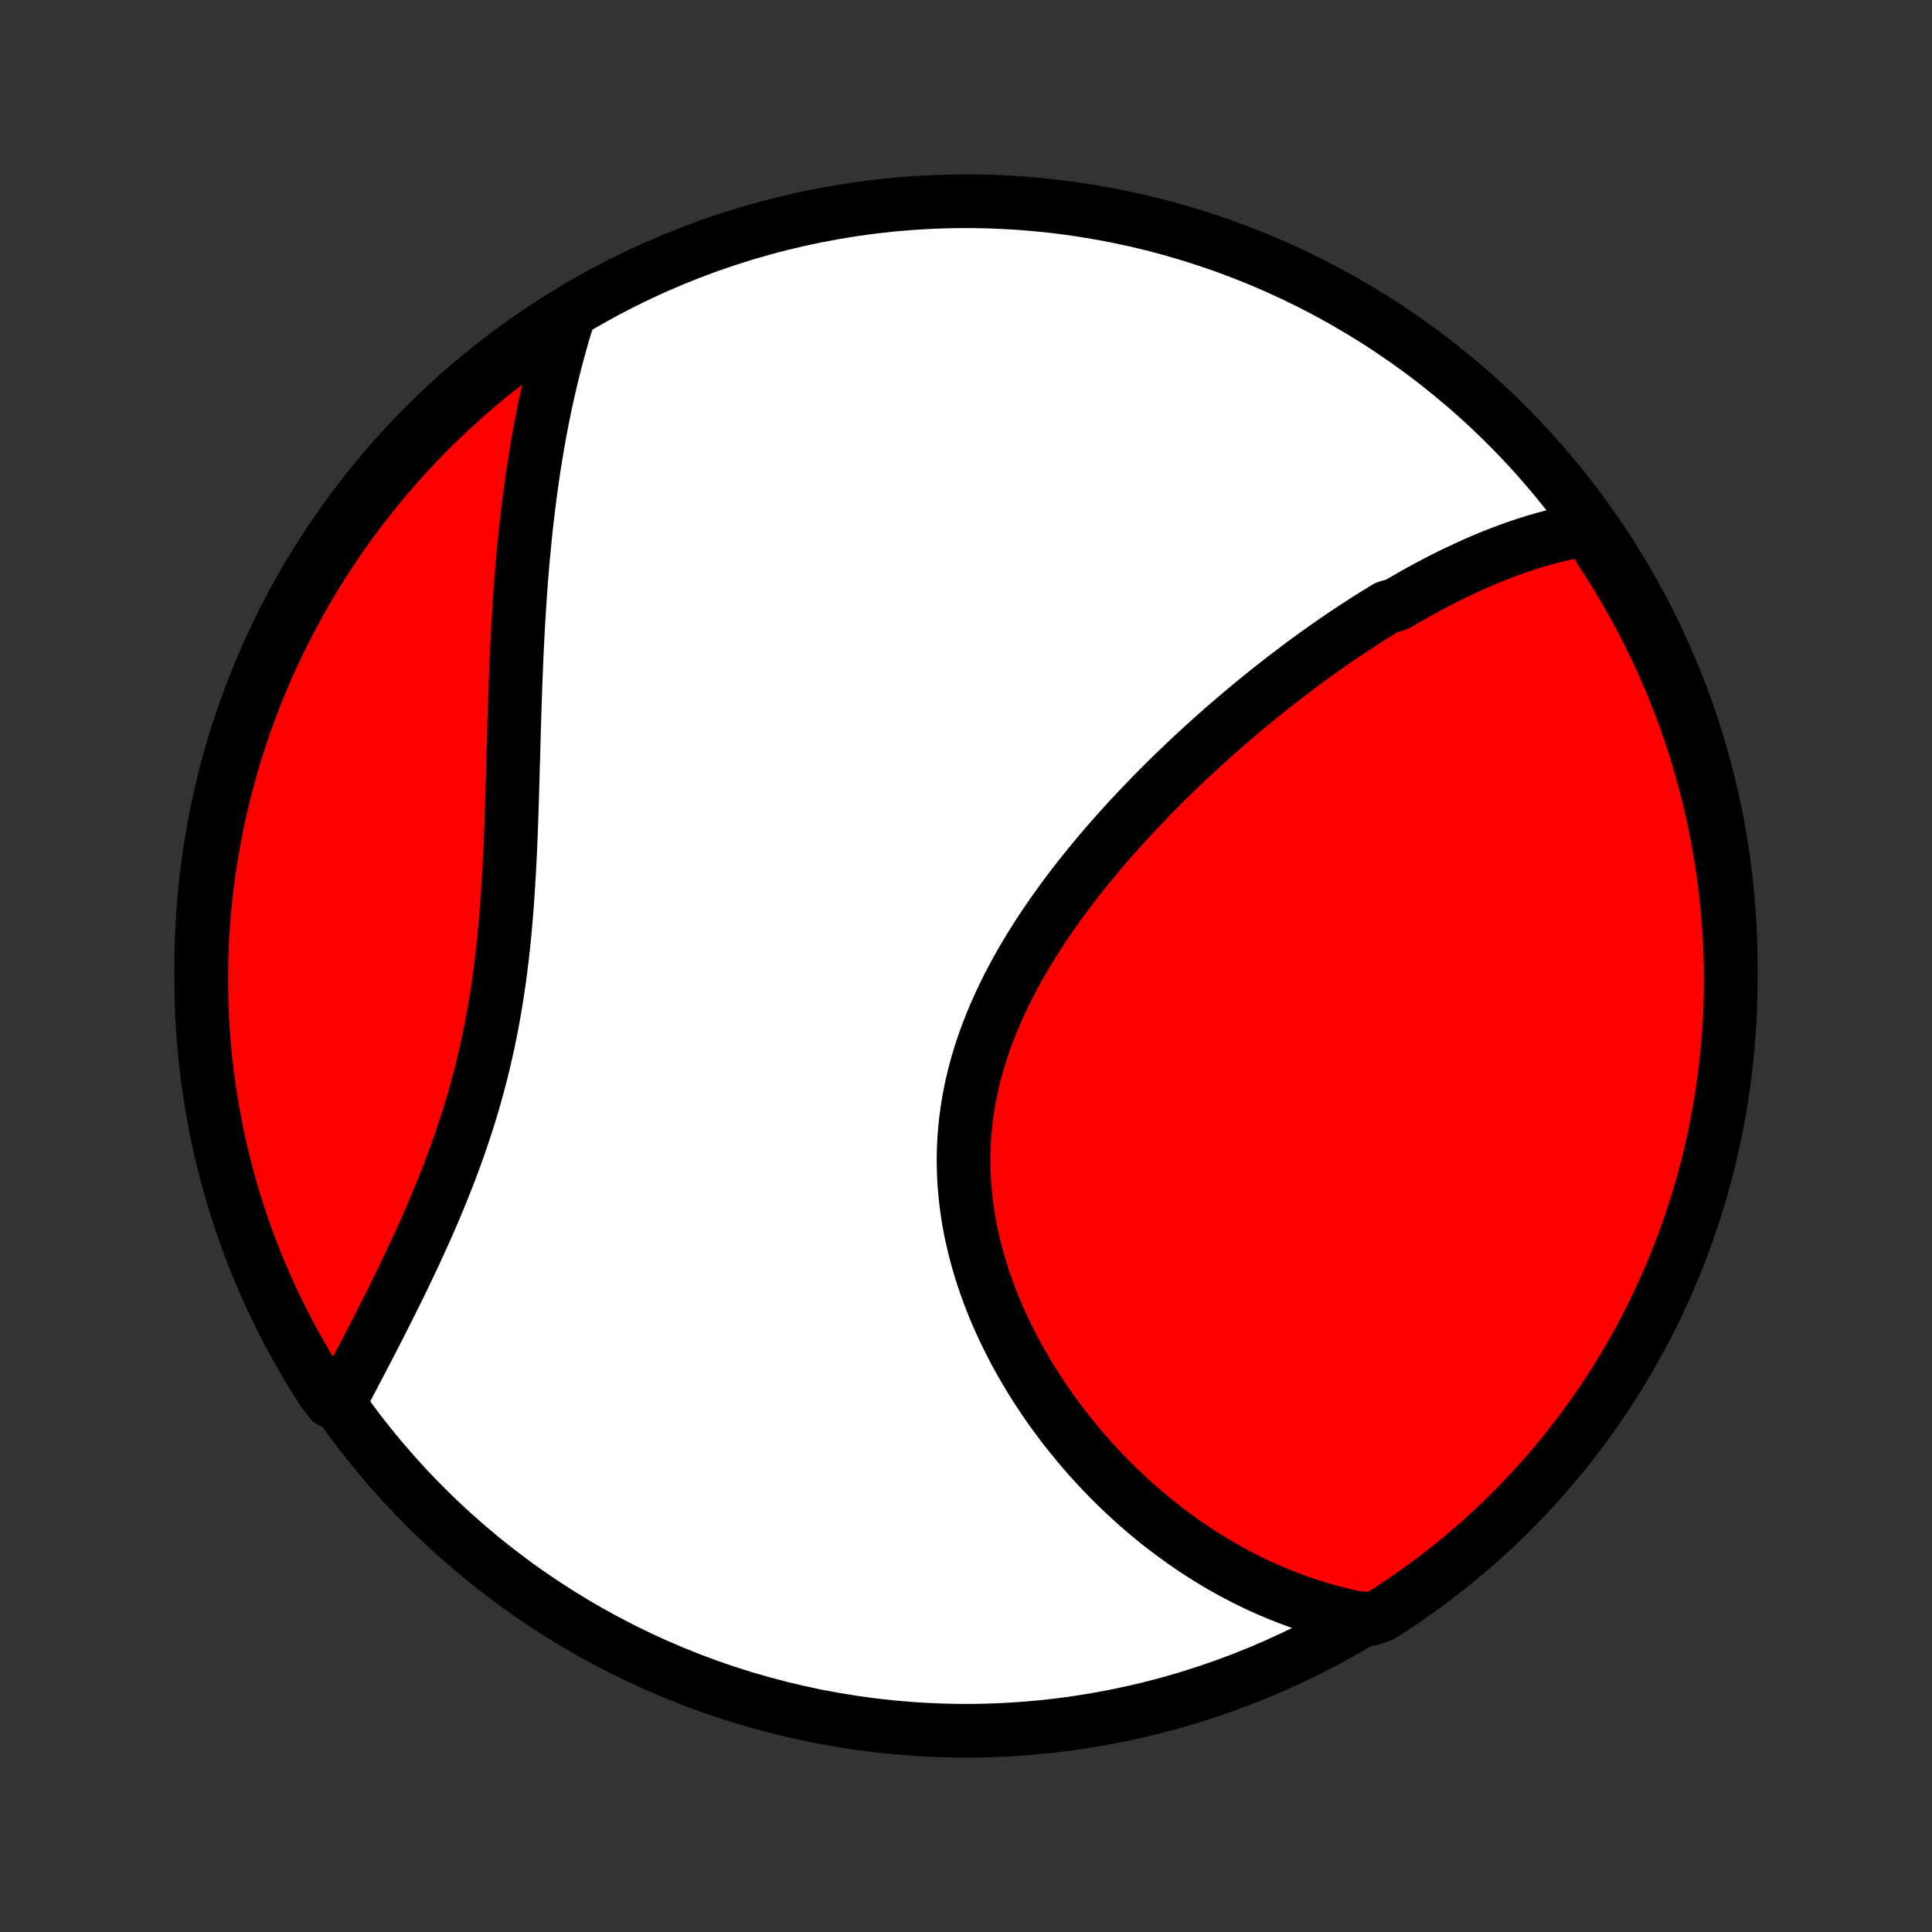 <?xml version="1.0" encoding="utf-8" standalone="no"?>
<!DOCTYPE svg PUBLIC "-//W3C//DTD SVG 1.1//EN"
  "http://www.w3.org/Graphics/SVG/1.1/DTD/svg11.dtd">
<!-- Created with matplotlib (http://matplotlib.org/) -->
<svg height="72pt" version="1.1" viewBox="0 0 72 72" width="72pt" xmlns="http://www.w3.org/2000/svg" xmlns:xlink="http://www.w3.org/1999/xlink">
 <rect x="0" y="0" width="72" height="72" fill="#333333" stroke="none"/>
 <defs>
  <style type="text/css">
*{stroke-linecap:butt;stroke-linejoin:round;}
  </style>
 </defs>
 <g id="figure_1">
  <g id="patch_1">
   <path d="
M0 72
L72 72
L72 0
L0 0
z
" style="fill:none;"/>
  </g>
  <g id="axes_1">
   <g id="PatchCollection_1">
    <defs>
     <path d="
M36 -7.5
C43.558 -7.5 50.808 -10.503 56.153 -15.848
C61.497 -21.192 64.5 -28.442 64.5 -36
C64.5 -43.558 61.497 -50.808 56.153 -56.153
C50.808 -61.497 43.558 -64.5 36 -64.5
C28.442 -64.5 21.192 -61.497 15.848 -56.153
C10.503 -50.808 7.5 -43.558 7.5 -36
C7.5 -28.442 10.503 -21.192 15.848 -15.848
C21.192 -10.503 28.442 -7.5 36 -7.5
z
" id="C0_0_a811fe30f3"/>
     <path d="
M59.255 -52.288
L59.034 -52.254
L58.815 -52.216
L58.597 -52.175
L58.38 -52.13
L58.164 -52.082
L57.949 -52.031
L57.736 -51.976
L57.523 -51.918
L57.312 -51.858
L57.102 -51.794
L56.892 -51.728
L56.684 -51.66
L56.476 -51.588
L56.269 -51.514
L56.063 -51.438
L55.858 -51.359
L55.653 -51.279
L55.45 -51.195
L55.247 -51.11
L55.044 -51.023
L54.843 -50.933
L54.642 -50.842
L54.441 -50.748
L54.241 -50.653
L54.041 -50.555
L53.842 -50.456
L53.644 -50.355
L53.445 -50.252
L53.248 -50.147
L53.05 -50.04
L52.853 -49.932
L52.656 -49.821
L52.459 -49.709
L52.263 -49.596
L52.067 -49.48
L51.675 -49.363
L51.479 -49.244
L51.284 -49.124
L51.088 -49.002
L50.892 -48.878
L50.697 -48.752
L50.502 -48.624
L50.306 -48.495
L50.11 -48.365
L49.915 -48.232
L49.719 -48.098
L49.523 -47.962
L49.327 -47.824
L49.131 -47.684
L48.935 -47.543
L48.738 -47.4
L48.542 -47.255
L48.345 -47.108
L48.148 -46.959
L47.95 -46.809
L47.753 -46.656
L47.555 -46.502
L47.357 -46.346
L47.158 -46.187
L46.959 -46.027
L46.761 -45.865
L46.561 -45.701
L46.362 -45.535
L46.162 -45.366
L45.962 -45.196
L45.761 -45.023
L45.56 -44.848
L45.359 -44.672
L45.158 -44.492
L44.957 -44.311
L44.755 -44.127
L44.553 -43.941
L44.351 -43.753
L44.149 -43.563
L43.947 -43.37
L43.745 -43.175
L43.542 -42.977
L43.34 -42.777
L43.138 -42.574
L42.936 -42.369
L42.734 -42.161
L42.533 -41.951
L42.331 -41.738
L42.13 -41.523
L41.93 -41.305
L41.73 -41.084
L41.531 -40.861
L41.333 -40.635
L41.135 -40.407
L40.939 -40.175
L40.743 -39.941
L40.549 -39.705
L40.356 -39.466
L40.165 -39.224
L39.975 -38.979
L39.787 -38.731
L39.601 -38.481
L39.418 -38.228
L39.236 -37.973
L39.057 -37.714
L38.881 -37.453
L38.708 -37.19
L38.538 -36.924
L38.371 -36.655
L38.207 -36.384
L38.048 -36.11
L37.892 -35.833
L37.741 -35.555
L37.594 -35.273
L37.452 -34.99
L37.315 -34.704
L37.183 -34.416
L37.056 -34.126
L36.935 -33.834
L36.82 -33.539
L36.71 -33.243
L36.607 -32.945
L36.511 -32.646
L36.421 -32.344
L36.338 -32.042
L36.262 -31.738
L36.193 -31.432
L36.132 -31.125
L36.077 -30.818
L36.031 -30.509
L35.991 -30.2
L35.96 -29.89
L35.935 -29.58
L35.919 -29.269
L35.91 -28.959
L35.909 -28.648
L35.916 -28.337
L35.929 -28.027
L35.951 -27.717
L35.98 -27.408
L36.016 -27.1
L36.058 -26.792
L36.108 -26.486
L36.165 -26.181
L36.228 -25.878
L36.298 -25.576
L36.374 -25.276
L36.457 -24.977
L36.545 -24.681
L36.639 -24.387
L36.738 -24.095
L36.843 -23.805
L36.953 -23.518
L37.068 -23.233
L37.188 -22.951
L37.312 -22.672
L37.441 -22.396
L37.574 -22.123
L37.711 -21.853
L37.852 -21.586
L37.997 -21.322
L38.145 -21.061
L38.296 -20.804
L38.451 -20.55
L38.609 -20.3
L38.77 -20.052
L38.933 -19.809
L39.1 -19.569
L39.268 -19.332
L39.44 -19.099
L39.613 -18.869
L39.789 -18.643
L39.967 -18.421
L40.147 -18.202
L40.328 -17.987
L40.512 -17.775
L40.698 -17.567
L40.885 -17.363
L41.073 -17.162
L41.264 -16.964
L41.455 -16.771
L41.648 -16.58
L41.843 -16.394
L42.039 -16.211
L42.236 -16.031
L42.435 -15.855
L42.634 -15.682
L42.835 -15.513
L43.037 -15.347
L43.24 -15.185
L43.444 -15.026
L43.65 -14.871
L43.856 -14.719
L44.063 -14.57
L44.272 -14.424
L44.481 -14.282
L44.692 -14.144
L44.904 -14.008
L45.116 -13.876
L45.33 -13.748
L45.545 -13.622
L45.76 -13.5
L45.977 -13.381
L46.195 -13.266
L46.414 -13.153
L46.634 -13.044
L46.855 -12.939
L47.077 -12.836
L47.301 -12.737
L47.525 -12.641
L47.751 -12.549
L47.978 -12.46
L48.206 -12.374
L48.436 -12.291
L48.667 -12.213
L48.899 -12.137
L49.132 -12.065
L49.367 -11.996
L49.604 -11.931
L49.842 -11.869
L50.081 -11.811
L50.322 -11.757
L50.564 -11.706
L51.058 -11.659
L51.478 -11.803
L51.893 -12.069
L52.304 -12.343
L52.709 -12.624
L53.109 -12.912
L53.505 -13.207
L53.895 -13.509
L54.279 -13.818
L54.658 -14.134
L55.031 -14.456
L55.398 -14.785
L55.76 -15.12
L56.115 -15.462
L56.465 -15.81
L56.807 -16.164
L57.144 -16.524
L57.475 -16.891
L57.798 -17.262
L58.115 -17.64
L58.426 -18.023
L58.729 -18.412
L59.026 -18.806
L59.316 -19.205
L59.598 -19.61
L59.873 -20.019
L60.141 -20.433
L60.402 -20.853
L60.655 -21.276
L60.901 -21.704
L61.139 -22.137
L61.37 -22.573
L61.592 -23.014
L61.807 -23.459
L62.014 -23.908
L62.214 -24.36
L62.405 -24.816
L62.588 -25.275
L62.763 -25.737
L62.93 -26.203
L63.089 -26.671
L63.239 -27.143
L63.381 -27.617
L63.515 -28.094
L63.641 -28.573
L63.758 -29.054
L63.866 -29.538
L63.966 -30.023
L64.058 -30.51
L64.141 -30.999
L64.215 -31.489
L64.281 -31.981
L64.338 -32.474
L64.387 -32.968
L64.427 -33.464
L64.458 -33.959
L64.481 -34.456
L64.495 -34.953
L64.5 -35.45
L64.496 -35.947
L64.484 -36.445
L64.464 -36.942
L64.434 -37.439
L64.396 -37.935
L64.349 -38.431
L64.294 -38.927
L64.23 -39.421
L64.157 -39.914
L64.076 -40.406
L63.986 -40.897
L63.888 -41.386
L63.781 -41.874
L63.666 -42.36
L63.542 -42.843
L63.41 -43.325
L63.27 -43.805
L63.121 -44.282
L62.964 -44.757
L62.799 -45.229
L62.626 -45.698
L62.444 -46.164
L62.255 -46.627
L62.057 -47.087
L61.852 -47.544
L61.639 -47.997
L61.418 -48.446
L61.189 -48.892
L60.952 -49.333
L60.708 -49.771
L60.456 -50.204
L60.197 -50.633
L59.931 -51.058
L59.657 -51.478
z
" id="C0_1_fd7b09baad"/>
     <path d="
M21.221 -60.336
L21.146 -60.099
L21.073 -59.861
L21.001 -59.621
L20.931 -59.381
L20.863 -59.139
L20.796 -58.895
L20.731 -58.651
L20.667 -58.405
L20.605 -58.158
L20.545 -57.909
L20.486 -57.659
L20.428 -57.407
L20.372 -57.154
L20.317 -56.899
L20.264 -56.643
L20.213 -56.385
L20.162 -56.126
L20.113 -55.865
L20.066 -55.602
L20.02 -55.337
L19.975 -55.071
L19.932 -54.803
L19.89 -54.533
L19.849 -54.261
L19.81 -53.988
L19.772 -53.712
L19.735 -53.435
L19.7 -53.156
L19.666 -52.874
L19.633 -52.591
L19.601 -52.306
L19.571 -52.019
L19.542 -51.729
L19.514 -51.438
L19.487 -51.145
L19.461 -50.849
L19.437 -50.551
L19.414 -50.252
L19.391 -49.95
L19.37 -49.646
L19.35 -49.34
L19.331 -49.031
L19.313 -48.721
L19.296 -48.409
L19.28 -48.094
L19.265 -47.778
L19.25 -47.459
L19.236 -47.138
L19.224 -46.816
L19.211 -46.491
L19.2 -46.164
L19.189 -45.836
L19.178 -45.505
L19.168 -45.173
L19.158 -44.839
L19.148 -44.504
L19.139 -44.166
L19.13 -43.827
L19.12 -43.487
L19.111 -43.145
L19.101 -42.802
L19.091 -42.458
L19.081 -42.112
L19.069 -41.766
L19.057 -41.418
L19.045 -41.07
L19.031 -40.721
L19.016 -40.371
L19 -40.02
L18.982 -39.67
L18.962 -39.319
L18.941 -38.968
L18.918 -38.617
L18.893 -38.266
L18.866 -37.915
L18.836 -37.564
L18.804 -37.214
L18.769 -36.865
L18.732 -36.517
L18.691 -36.169
L18.648 -35.822
L18.601 -35.477
L18.552 -35.133
L18.499 -34.79
L18.442 -34.449
L18.383 -34.11
L18.32 -33.772
L18.253 -33.436
L18.184 -33.102
L18.11 -32.77
L18.034 -32.44
L17.954 -32.112
L17.871 -31.787
L17.785 -31.464
L17.695 -31.143
L17.603 -30.825
L17.508 -30.509
L17.41 -30.196
L17.309 -29.886
L17.206 -29.578
L17.101 -29.273
L16.993 -28.971
L16.883 -28.672
L16.772 -28.375
L16.659 -28.081
L16.544 -27.791
L16.428 -27.503
L16.31 -27.218
L16.192 -26.935
L16.072 -26.656
L15.952 -26.38
L15.831 -26.107
L15.709 -25.836
L15.587 -25.569
L15.465 -25.304
L15.342 -25.042
L15.22 -24.783
L15.097 -24.528
L14.975 -24.275
L14.853 -24.024
L14.731 -23.777
L14.61 -23.533
L14.489 -23.291
L14.369 -23.052
L14.249 -22.816
L14.131 -22.583
L14.013 -22.352
L13.896 -22.124
L13.779 -21.899
L13.664 -21.676
L13.549 -21.456
L13.436 -21.239
L13.323 -21.024
L13.212 -20.811
L13.102 -20.602
L12.993 -20.394
L12.885 -20.189
L12.778 -19.986
L12.317 -19.786
L12.044 -20.145
L11.778 -20.561
L11.52 -20.981
L11.269 -21.406
L11.026 -21.836
L10.79 -22.269
L10.562 -22.707
L10.341 -23.149
L10.129 -23.595
L9.924 -24.045
L9.727 -24.498
L9.538 -24.955
L9.358 -25.415
L9.185 -25.879
L9.021 -26.345
L8.865 -26.815
L8.717 -27.287
L8.577 -27.762
L8.446 -28.239
L8.323 -28.719
L8.208 -29.201
L8.102 -29.685
L8.005 -30.171
L7.916 -30.659
L7.836 -31.148
L7.764 -31.639
L7.701 -32.132
L7.646 -32.625
L7.6 -33.119
L7.563 -33.614
L7.534 -34.111
L7.514 -34.607
L7.503 -35.104
L7.5 -35.601
L7.506 -36.099
L7.521 -36.596
L7.544 -37.093
L7.576 -37.59
L7.617 -38.087
L7.667 -38.582
L7.725 -39.077
L7.791 -39.571
L7.867 -40.064
L7.95 -40.556
L8.043 -41.046
L8.144 -41.535
L8.253 -42.022
L8.371 -42.507
L8.497 -42.991
L8.631 -43.472
L8.774 -43.951
L8.926 -44.427
L9.085 -44.901
L9.253 -45.372
L9.429 -45.84
L9.612 -46.306
L9.804 -46.768
L10.004 -47.227
L10.212 -47.682
L10.428 -48.134
L10.651 -48.582
L10.883 -49.027
L11.121 -49.467
L11.368 -49.903
L11.622 -50.336
L11.883 -50.763
L12.152 -51.186
L12.428 -51.605
L12.711 -52.019
L13.001 -52.428
L13.299 -52.832
L13.603 -53.231
L13.914 -53.624
L14.231 -54.012
L14.556 -54.395
L14.887 -54.772
L15.224 -55.144
L15.568 -55.509
L15.918 -55.869
L16.273 -56.222
L16.635 -56.57
L17.003 -56.911
L17.377 -57.246
L17.756 -57.574
L18.141 -57.896
L18.532 -58.211
L18.927 -58.519
L19.328 -58.821
L19.734 -59.115
L20.145 -59.402
L20.561 -59.683
z
" id="C0_2_14b9bff4eb"/>
    </defs>
    <g clip-path="url(#p1bffca34e9)">
     <use style="fill:#ffffff;stroke:#000000;stroke-width:2.0;" x="0.0" xlink:href="#C0_0_a811fe30f3" y="72.0"/>
    </g>
    <g clip-path="url(#p1bffca34e9)">
     <use style="fill:#ff0000;stroke:#000000;stroke-width:2.0;" x="0.0" xlink:href="#C0_1_fd7b09baad" y="72.0"/>
    </g>
    <g clip-path="url(#p1bffca34e9)">
     <use style="fill:#ff0000;stroke:#000000;stroke-width:2.0;" x="0.0" xlink:href="#C0_2_14b9bff4eb" y="72.0"/>
    </g>
   </g>
  </g>
 </g>
 <defs>
  <clipPath id="p1bffca34e9">
   <rect height="72.0" width="72.0" x="0.0" y="0.0"/>
  </clipPath>
 </defs>
</svg>
